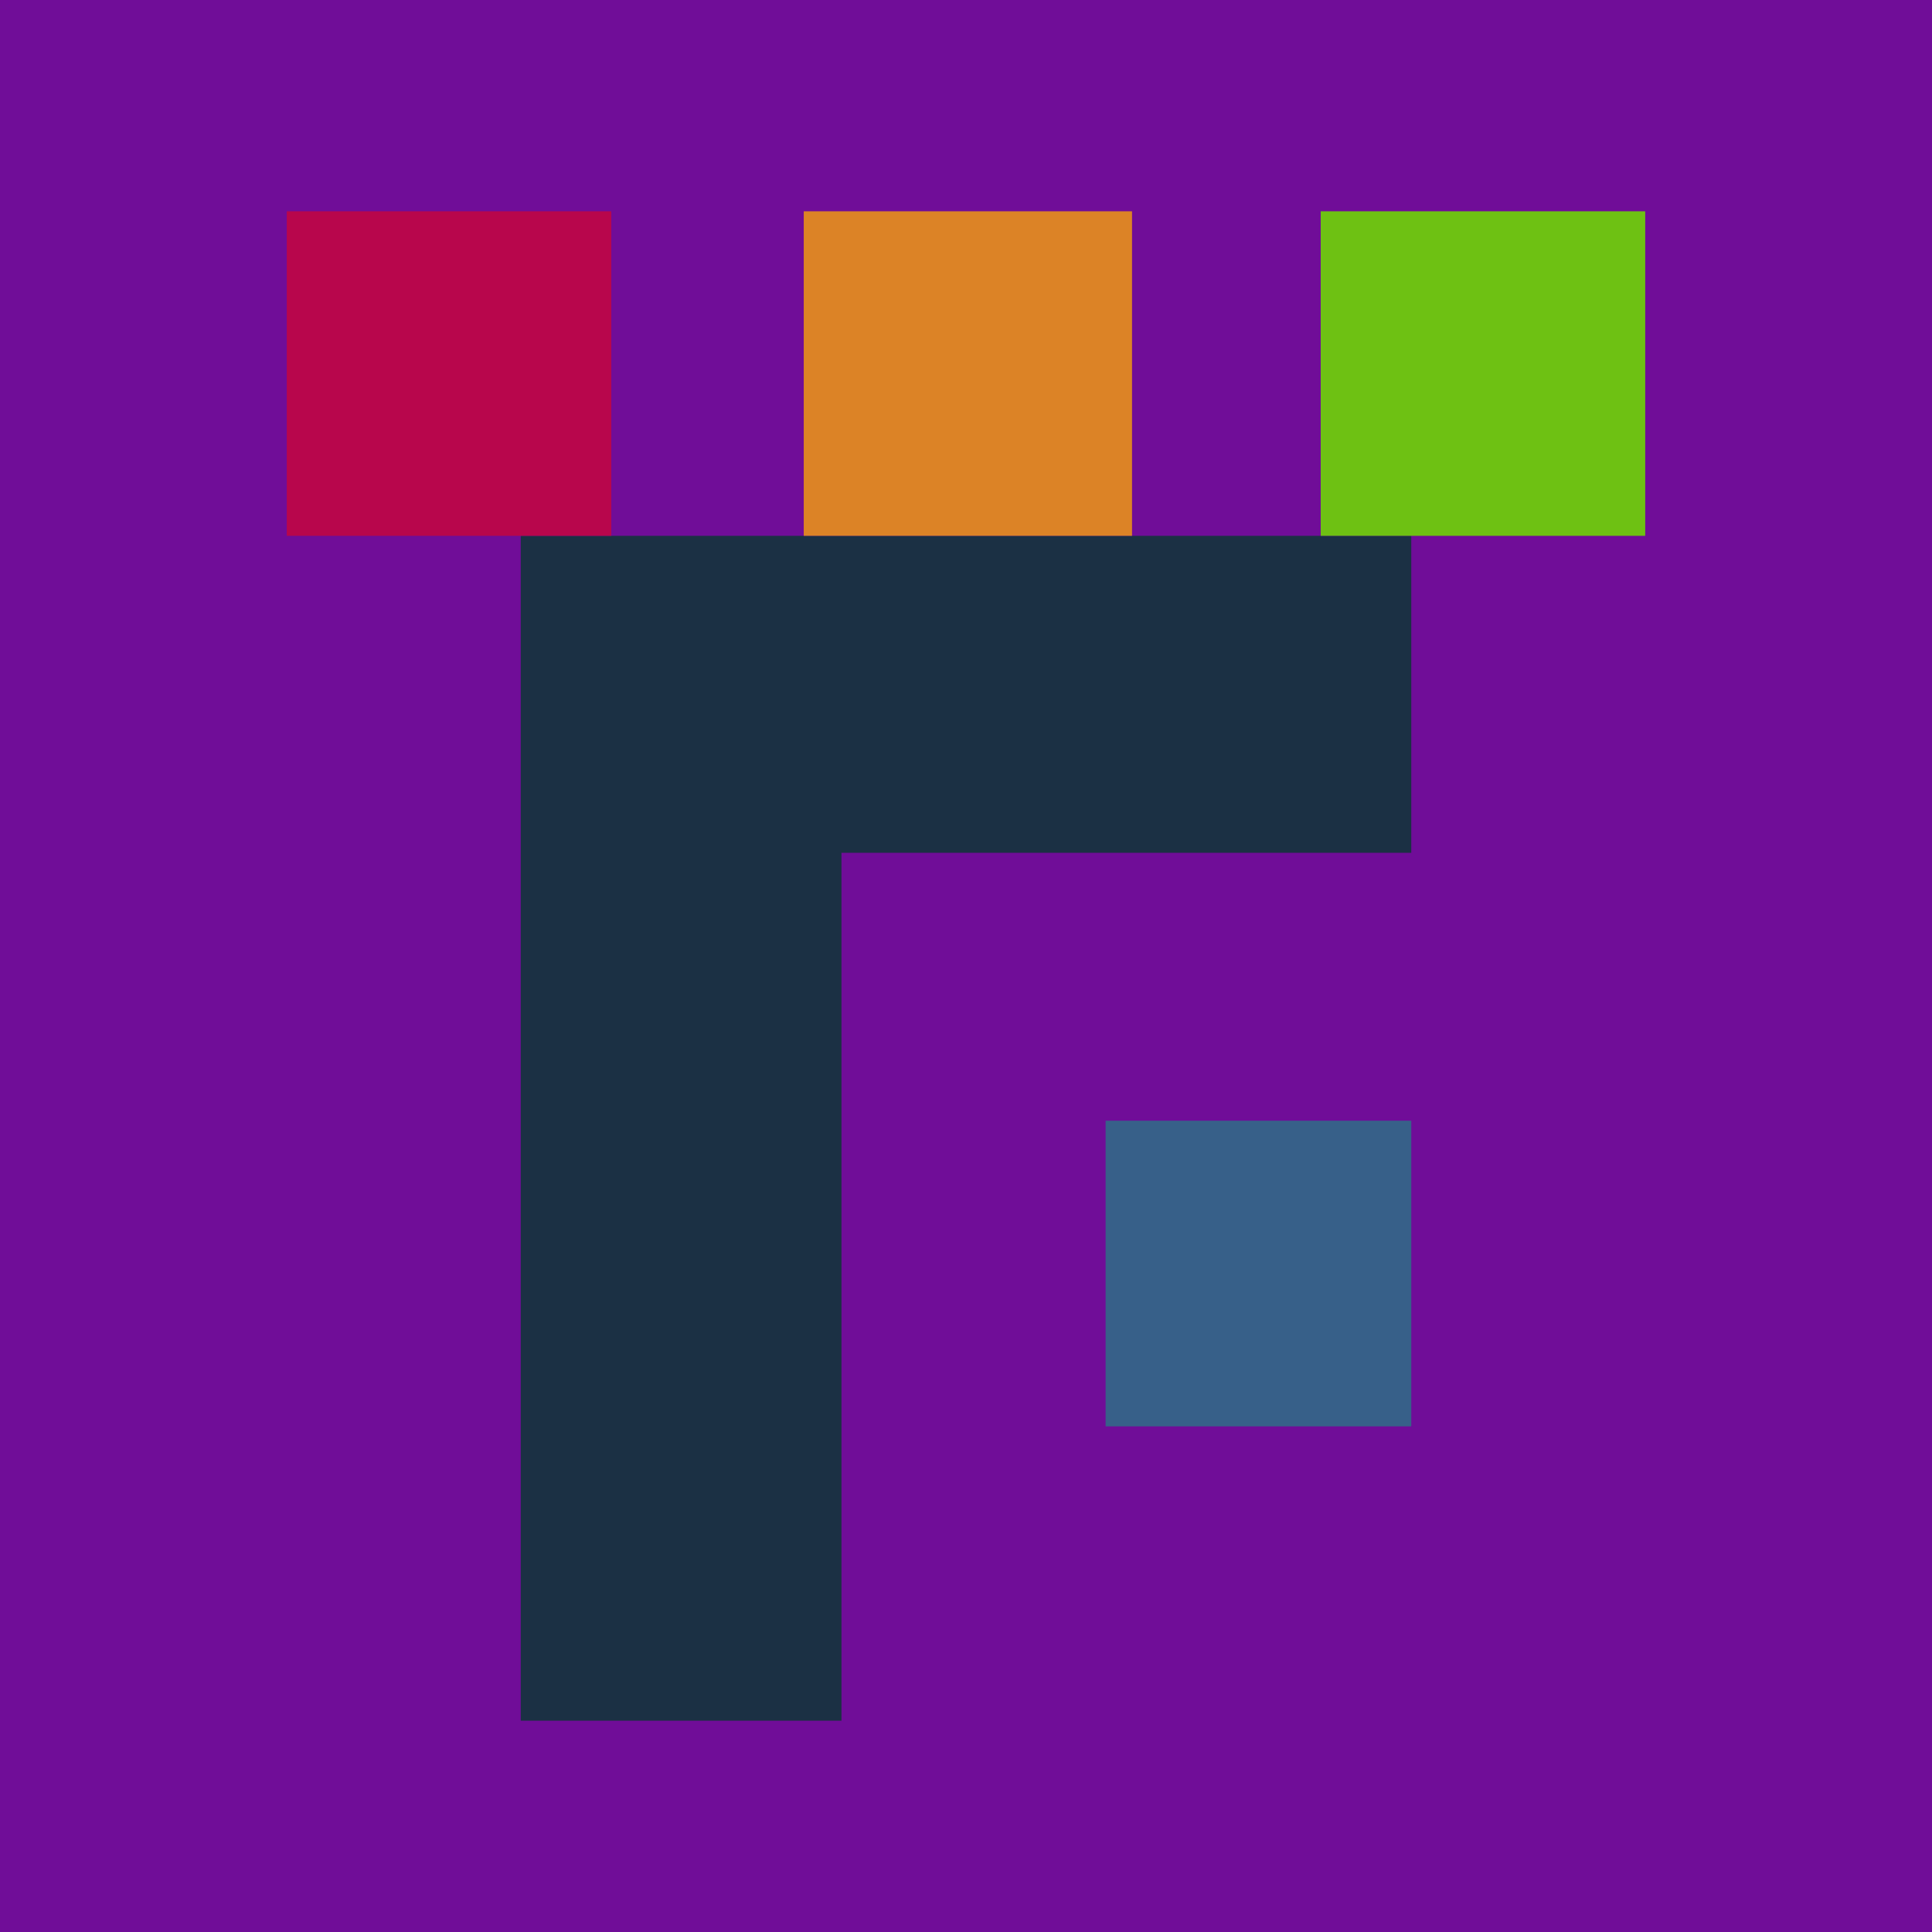 <svg xmlns="http://www.w3.org/2000/svg" width="512" height="512"><path fill="rgb(112,13,152)" d="M0 0h512v512H0z"/><path fill="rgb(55,96,137)" d="M293 378h81v-81h-81Zm0 0"/><path fill="rgb(27,48,68)" d="M374 142H138v314h85V226h151Zm0 0"/><path fill="rgb(110,193,19)" d="M436 56h-86v86h86Zm0 0"/><path fill="rgb(220,131,38)" d="M300 142V56h-87v86Zm0 0"/><path fill="rgb(184,6,76)" d="M162 142V56H76v86Zm0 0"/></svg>